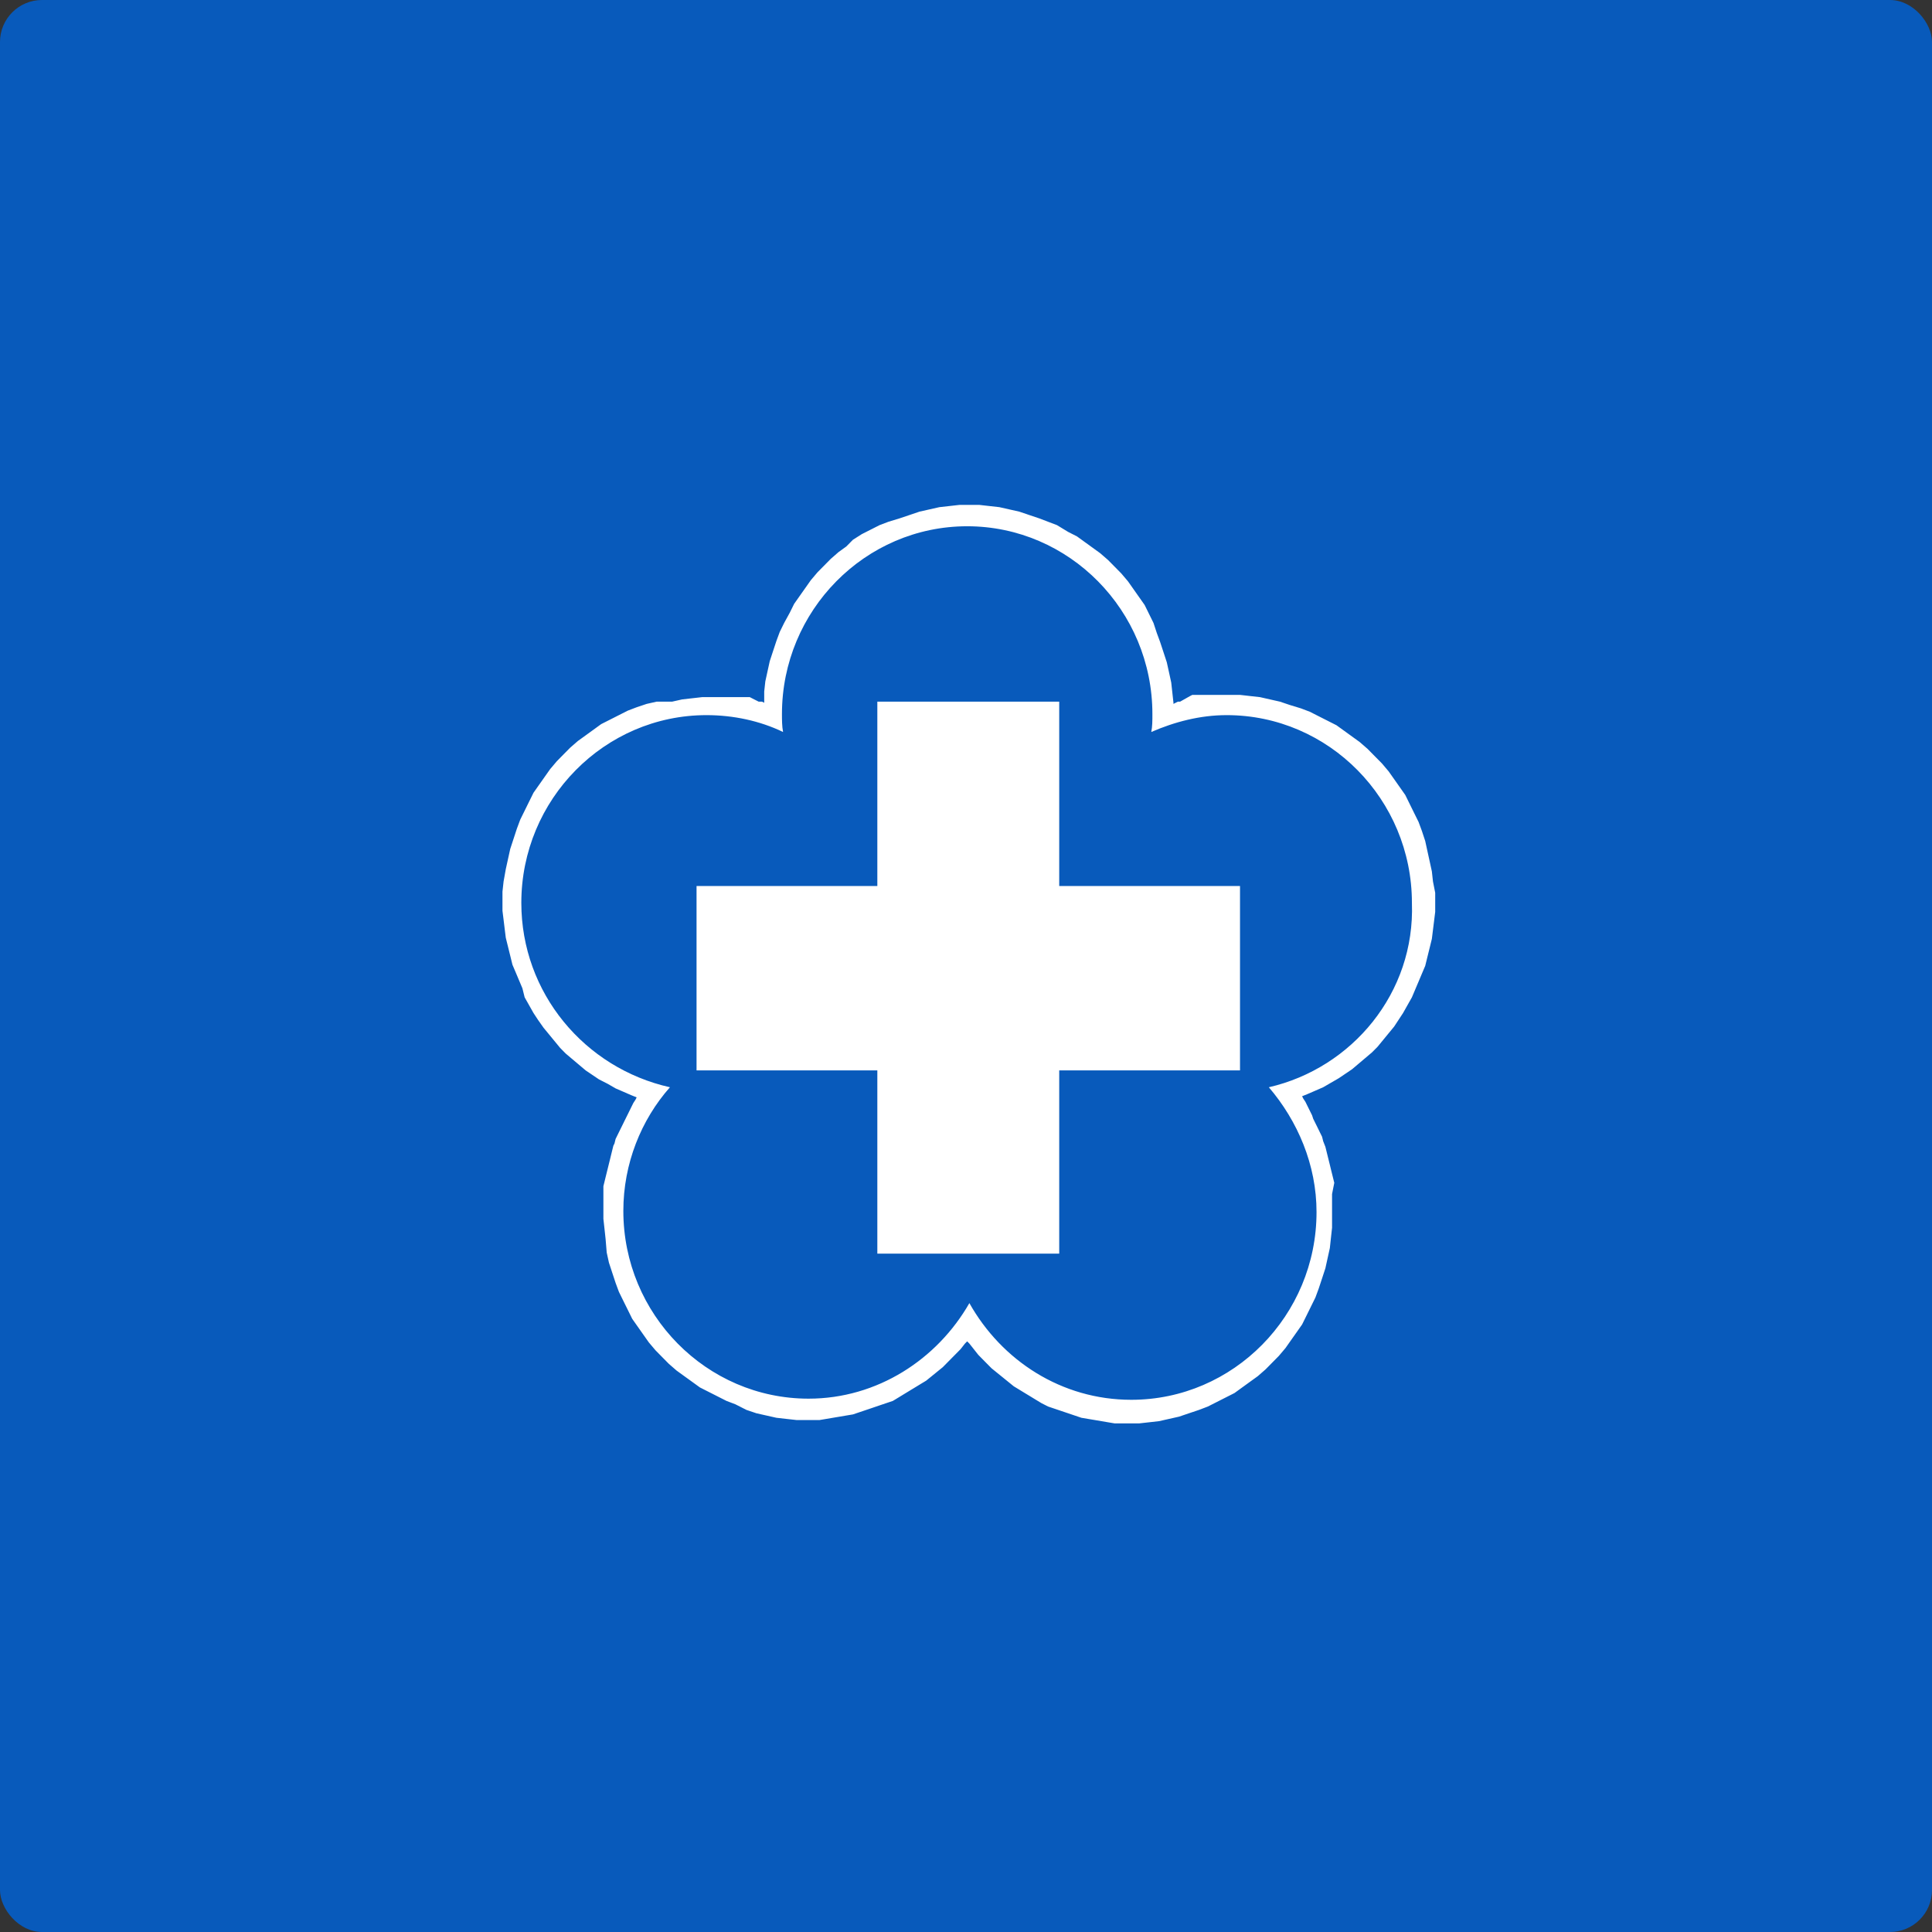<svg width="92" height="92" viewBox="0 0 92 92" fill="none" xmlns="http://www.w3.org/2000/svg">
<rect x="0" y="0" width="92" height="92" fill="#333333" stroke="none"/>
<rect width="92" height="92" rx="2" fill="#085ABB"/>
<path d="M68.237 41.977L68.184 41.495L68.079 41.014L67.973 40.532L67.868 40.05L67.709 39.568L67.551 39.14L67.339 38.712L67.128 38.283L66.917 37.855L66.653 37.48L66.389 37.105L66.125 36.731L65.808 36.356L65.491 36.035L65.121 35.66L64.752 35.339L64.382 35.071L64.012 34.803L63.642 34.536L63.22 34.322L62.797 34.108L62.375 33.894L61.952 33.733L61.424 33.572L60.949 33.412L60.474 33.305L59.998 33.197L59.523 33.144L59.048 33.09H58.572H58.414H58.255H58.15H58.044H57.939H57.833H57.727H57.622H57.516H57.41H57.305H57.199H57.094H56.988H56.882H56.777L56.671 33.144L56.196 33.412H56.09L55.984 33.465L55.879 33.519V33.465L55.826 32.983L55.773 32.502L55.668 32.02L55.562 31.538L55.404 31.056L55.245 30.574L55.087 30.146L54.928 29.664L54.717 29.236L54.506 28.808L54.242 28.433L53.978 28.058L53.714 27.683L53.397 27.309L53.08 26.987L52.763 26.666L52.393 26.345L52.023 26.077L51.654 25.81L51.284 25.542L50.862 25.328L50.334 25.007L49.911 24.846L49.489 24.685L49.013 24.525L48.538 24.364L48.062 24.257L47.587 24.15L47.112 24.097L46.637 24.043H46.161H45.686L45.211 24.097L44.735 24.15L44.26 24.257L43.785 24.364L43.309 24.525L42.834 24.685L42.306 24.846L41.883 25.007L41.461 25.221L41.038 25.435L40.616 25.703L40.299 26.024L39.929 26.291L39.56 26.613L39.243 26.934L38.926 27.255L38.609 27.63L38.345 28.005L38.081 28.379L37.817 28.754L37.605 29.182L37.341 29.664L37.13 30.093L36.972 30.521L36.813 31.003L36.655 31.484L36.549 31.966L36.444 32.448L36.391 32.93V33.412V33.465L36.285 33.412H36.127L36.021 33.358L35.915 33.305L35.81 33.251L35.704 33.197H35.599H35.493H35.387H35.282H35.176H35.07H34.965H34.859H34.754H34.648H34.542H34.384H34.225H34.067H33.908H33.433L32.958 33.251L32.483 33.305L32.007 33.412H31.268L30.793 33.519L30.317 33.679L29.895 33.84L29.472 34.054L29.05 34.268L28.627 34.482L28.258 34.75L27.888 35.018L27.518 35.285L27.148 35.607L26.831 35.928L26.515 36.249L26.198 36.624L25.934 36.998L25.67 37.373L25.406 37.748L25.194 38.176L24.983 38.605L24.772 39.033L24.613 39.461L24.455 39.943L24.297 40.425L24.191 40.907L24.085 41.388L23.98 41.977L23.927 42.459V42.941V43.369L23.98 43.797L24.032 44.226L24.085 44.654L24.191 45.082L24.297 45.511L24.402 45.939L24.561 46.313L24.719 46.688L24.877 47.063L24.983 47.491L25.194 47.866L25.406 48.241L25.617 48.562L25.881 48.937L26.145 49.258L26.409 49.579L26.673 49.9L26.937 50.168L27.254 50.436L27.571 50.703L27.888 50.971L28.205 51.185L28.522 51.399L28.944 51.614L29.314 51.828L29.683 51.988L30.053 52.149L30.317 52.256L30.264 52.363L30.159 52.524L30.053 52.738L29.948 52.952L29.842 53.166L29.736 53.38L29.631 53.594L29.525 53.808L29.419 54.023L29.314 54.237L29.261 54.451L29.208 54.558L29.155 54.772L29.102 54.986L29.05 55.2L28.997 55.414L28.944 55.629L28.891 55.843L28.838 56.057L28.786 56.271L28.733 56.485V56.699V56.913V57.128V57.342V57.556V58.038L28.786 58.52L28.838 59.001L28.891 59.644L28.997 60.126L29.155 60.607L29.314 61.089L29.472 61.517L29.683 61.946L29.895 62.374L30.106 62.802L30.37 63.177L30.634 63.552L30.898 63.926L31.215 64.301L31.532 64.623L31.849 64.944L32.218 65.265L32.588 65.533L32.958 65.8L33.328 66.068L33.75 66.282L34.173 66.496L34.595 66.71L35.018 66.871L35.546 67.139L36.021 67.299L36.496 67.406L36.972 67.513L37.447 67.567L37.922 67.62H38.398H38.715H39.031L39.348 67.567L39.665 67.513L39.982 67.46L40.299 67.406L40.616 67.353L40.933 67.246L41.25 67.139L41.566 67.032L41.883 66.924L42.2 66.817L42.517 66.71L42.781 66.55L43.045 66.389L43.309 66.228L43.573 66.068L43.837 65.907L44.102 65.747L44.366 65.533L44.63 65.318L44.894 65.104L45.105 64.89L45.316 64.676L45.528 64.462L45.739 64.248L45.95 63.98L46.056 63.873L46.161 63.98L46.373 64.248L46.584 64.515L46.795 64.73L47.006 64.944L47.218 65.158L47.482 65.372L47.746 65.586L48.01 65.8L48.274 66.014L48.538 66.175L48.802 66.336L49.066 66.496L49.33 66.657L49.594 66.817L49.911 66.978L50.228 67.085L50.545 67.192L50.862 67.299L51.178 67.406L51.495 67.513L51.812 67.567L52.129 67.62L52.446 67.674L52.763 67.728L53.08 67.781H53.397H53.766H54.242L54.717 67.728L55.192 67.674L55.668 67.567L56.143 67.46L56.618 67.299L57.094 67.139L57.516 66.978L57.939 66.764L58.361 66.55L58.784 66.336L59.153 66.068L59.523 65.8L59.893 65.533L60.262 65.211L60.579 64.89L60.896 64.569L61.213 64.194L61.477 63.819L61.741 63.445L62.005 63.07L62.217 62.642L62.428 62.213L62.639 61.785L62.797 61.357L62.956 60.875L63.114 60.393L63.22 59.911L63.326 59.43L63.378 58.948L63.431 58.466V57.984V57.717V57.502V57.288V57.074V56.86L63.537 56.325L63.484 56.11L63.431 55.896L63.378 55.682L63.326 55.468L63.273 55.254L63.22 55.04L63.167 54.826L63.114 54.611L63.009 54.344L62.956 54.13L62.85 53.916L62.745 53.701L62.639 53.487L62.533 53.273L62.481 53.112L62.375 52.898L62.269 52.684L62.164 52.47L62.058 52.309L62.005 52.202L62.269 52.095L62.639 51.935L63.009 51.774L63.378 51.56L63.748 51.346L64.065 51.132L64.382 50.918L64.699 50.65L65.016 50.382L65.332 50.114L65.597 49.847L65.861 49.526L66.125 49.204L66.389 48.883L66.6 48.562L66.811 48.241L67.022 47.866L67.234 47.491L67.392 47.117L67.551 46.742L67.709 46.367L67.868 45.992L67.973 45.564L68.079 45.136L68.184 44.708L68.237 44.279L68.29 43.851L68.343 43.423V42.994V42.513L68.237 41.977ZM60.421 51.774C61.794 53.38 62.692 55.468 62.692 57.717C62.692 62.642 58.731 66.657 53.872 66.657C50.545 66.657 47.693 64.783 46.161 62.053C44.63 64.73 41.778 66.603 38.503 66.603C33.645 66.603 29.683 62.588 29.683 57.663C29.683 55.414 30.529 53.327 31.902 51.774C27.835 50.864 24.825 47.277 24.825 42.994C24.825 38.069 28.786 34.054 33.645 34.054C34.912 34.054 36.179 34.322 37.289 34.857C37.236 34.589 37.236 34.268 37.236 34.001C37.236 29.075 41.197 25.06 46.056 25.06C50.914 25.06 54.876 29.075 54.876 34.001C54.876 34.322 54.876 34.589 54.823 34.857C55.932 34.375 57.146 34.054 58.414 34.054C63.273 34.054 67.234 38.069 67.234 42.994C67.392 47.277 64.382 50.864 60.421 51.774Z" fill="white"/>
<path d="M50.439 33.412H41.778V42.191H33.169V50.971H41.778V59.697H50.439V50.971H59.048V42.191H50.439V33.412Z" fill="white"/>
</svg>

